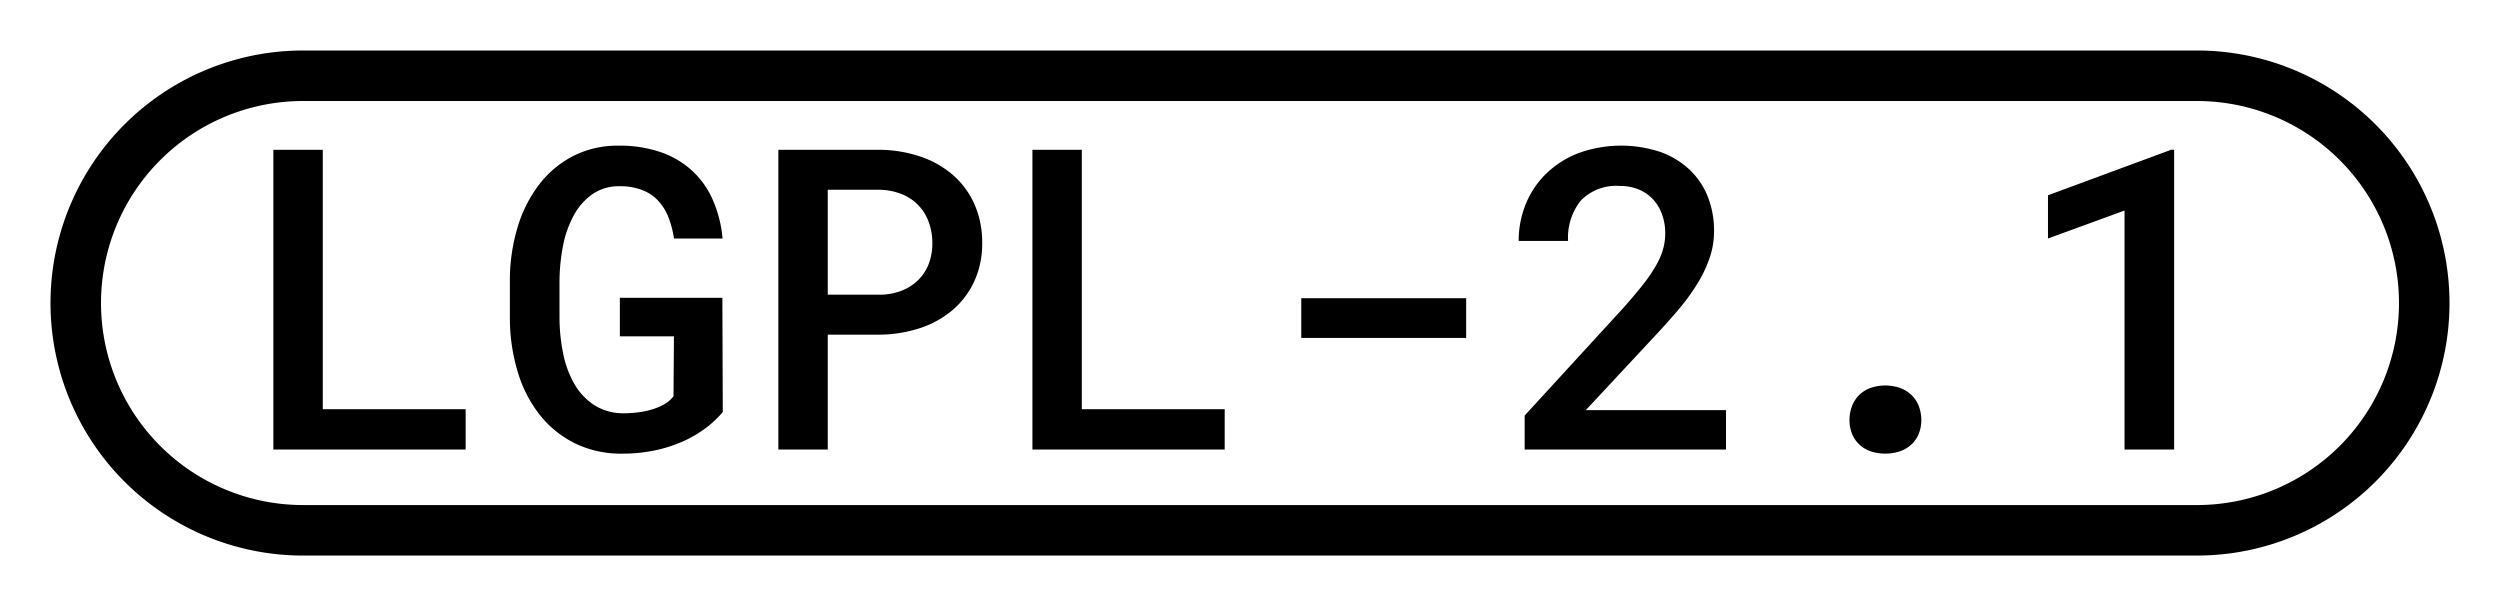 <svg id="print" xmlns="http://www.w3.org/2000/svg" viewBox="0 0 99 24"><title>license</title><path d="M12.782,16.203H18.44v1.598H10.825V5.931h1.957Z"/><path d="M28.622,16.317a4.14,4.14,0,0,1-.709.66A4.624,4.624,0,0,1,27,17.499a5.598,5.598,0,0,1-1.097.343,6.234,6.234,0,0,1-1.26.122,4.136,4.136,0,0,1-1.891-.416,4.092,4.092,0,0,1-1.391-1.137,5.144,5.144,0,0,1-.864-1.7,7.4,7.4,0,0,1-.306-2.103V11.141a7.267,7.267,0,0,1,.294-2.103A5.302,5.302,0,0,1,21.33,7.333a4.029,4.029,0,0,1,1.349-1.145,3.877,3.877,0,0,1,1.826-.42,5.009,5.009,0,0,1,1.647.253,3.573,3.573,0,0,1,1.247.73,3.46,3.46,0,0,1,.827,1.162,4.878,4.878,0,0,1,.388,1.532H26.69a3.846,3.846,0,0,0-.229-.864,2.019,2.019,0,0,0-.416-.652,1.737,1.737,0,0,0-.632-.411,2.445,2.445,0,0,0-.876-.143,1.832,1.832,0,0,0-1.065.306,2.443,2.443,0,0,0-.737.823,4.089,4.089,0,0,0-.433,1.198,7.63,7.63,0,0,0-.146,1.423v1.483a7.241,7.241,0,0,0,.151,1.419,3.911,3.911,0,0,0,.448,1.194,2.44,2.44,0,0,0,.786.827,2.144,2.144,0,0,0,1.158.318,4.607,4.607,0,0,0,.57-.037,3.252,3.252,0,0,0,.559-.118,2.312,2.312,0,0,0,.485-.208,1.152,1.152,0,0,0,.358-.313l.017-2.372H24.546V11.792h4.06Z"/><path d="M32.779,13.252v4.549H30.823V5.931h3.97a5.211,5.211,0,0,1,1.643.266,3.819,3.819,0,0,1,1.3.733,3.312,3.312,0,0,1,.852,1.157,3.711,3.711,0,0,1,.306,1.537,3.559,3.559,0,0,1-.306,1.5,3.307,3.307,0,0,1-.852,1.142,3.836,3.836,0,0,1-1.3.726,5.328,5.328,0,0,1-1.643.261Zm0-1.582H34.793a2.453,2.453,0,0,0,.889-.15,1.954,1.954,0,0,0,.669-.42,1.802,1.802,0,0,0,.424-.644,2.218,2.218,0,0,0,.146-.815,2.421,2.421,0,0,0-.146-.856,1.86,1.86,0,0,0-1.093-1.108,2.493,2.493,0,0,0-.889-.163H32.779Z"/><path d="M42.84,16.203H48.498v1.598H40.884V5.931H42.84Z"/><path d="M58.06,13.382H51.53V11.809h6.53Z"/><path d="M68.349,17.801H60.376V16.456L64.24,12.241q.489-.546.819-.967a5.909,5.909,0,0,0,.525-.77,2.91,2.91,0,0,0,.277-.651,2.321,2.321,0,0,0,.082-.611,2.195,2.195,0,0,0-.127-.755,1.736,1.736,0,0,0-.358-.595,1.625,1.625,0,0,0-.562-.388,1.902,1.902,0,0,0-.738-.139,1.957,1.957,0,0,0-1.56.579,2.357,2.357,0,0,0-.502,1.598H60.14a3.833,3.833,0,0,1,.281-1.463,3.519,3.519,0,0,1,.807-1.202,3.809,3.809,0,0,1,1.276-.812,4.95,4.95,0,0,1,3.253-.045,3.314,3.314,0,0,1,1.157.705,2.978,2.978,0,0,1,.718,1.072,3.676,3.676,0,0,1,.244,1.361,3.24,3.24,0,0,1-.18,1.072,5.191,5.191,0,0,1-.497,1.031,8.583,8.583,0,0,1-.758,1.031q-.441.517-.954,1.063l-2.69,2.887h5.552Z"/><path d="M73.24,16.635a1.535,1.535,0,0,1,.094-.538,1.23,1.23,0,0,1,.272-.436,1.278,1.278,0,0,1,.444-.29,1.801,1.801,0,0,1,1.215,0,1.312,1.312,0,0,1,.448.29,1.188,1.188,0,0,1,.277.436,1.535,1.535,0,0,1,.094.538,1.437,1.437,0,0,1-.094.526,1.178,1.178,0,0,1-.277.42,1.309,1.309,0,0,1-.448.281,1.866,1.866,0,0,1-1.215,0,1.274,1.274,0,0,1-.444-.281,1.219,1.219,0,0,1-.272-.42A1.437,1.437,0,0,1,73.24,16.635Z"/><path d="M86.096,17.801H84.132V8.336L81.1,9.444V7.732l4.875-1.802h.121Z"/><path d="M87,2H12a10,10,0,0,0,0,20H87A10,10,0,0,0,87,2Zm0,18H12A8,8,0,0,1,12,4H87a8,8,0,0,1,0,16Z"/></svg>